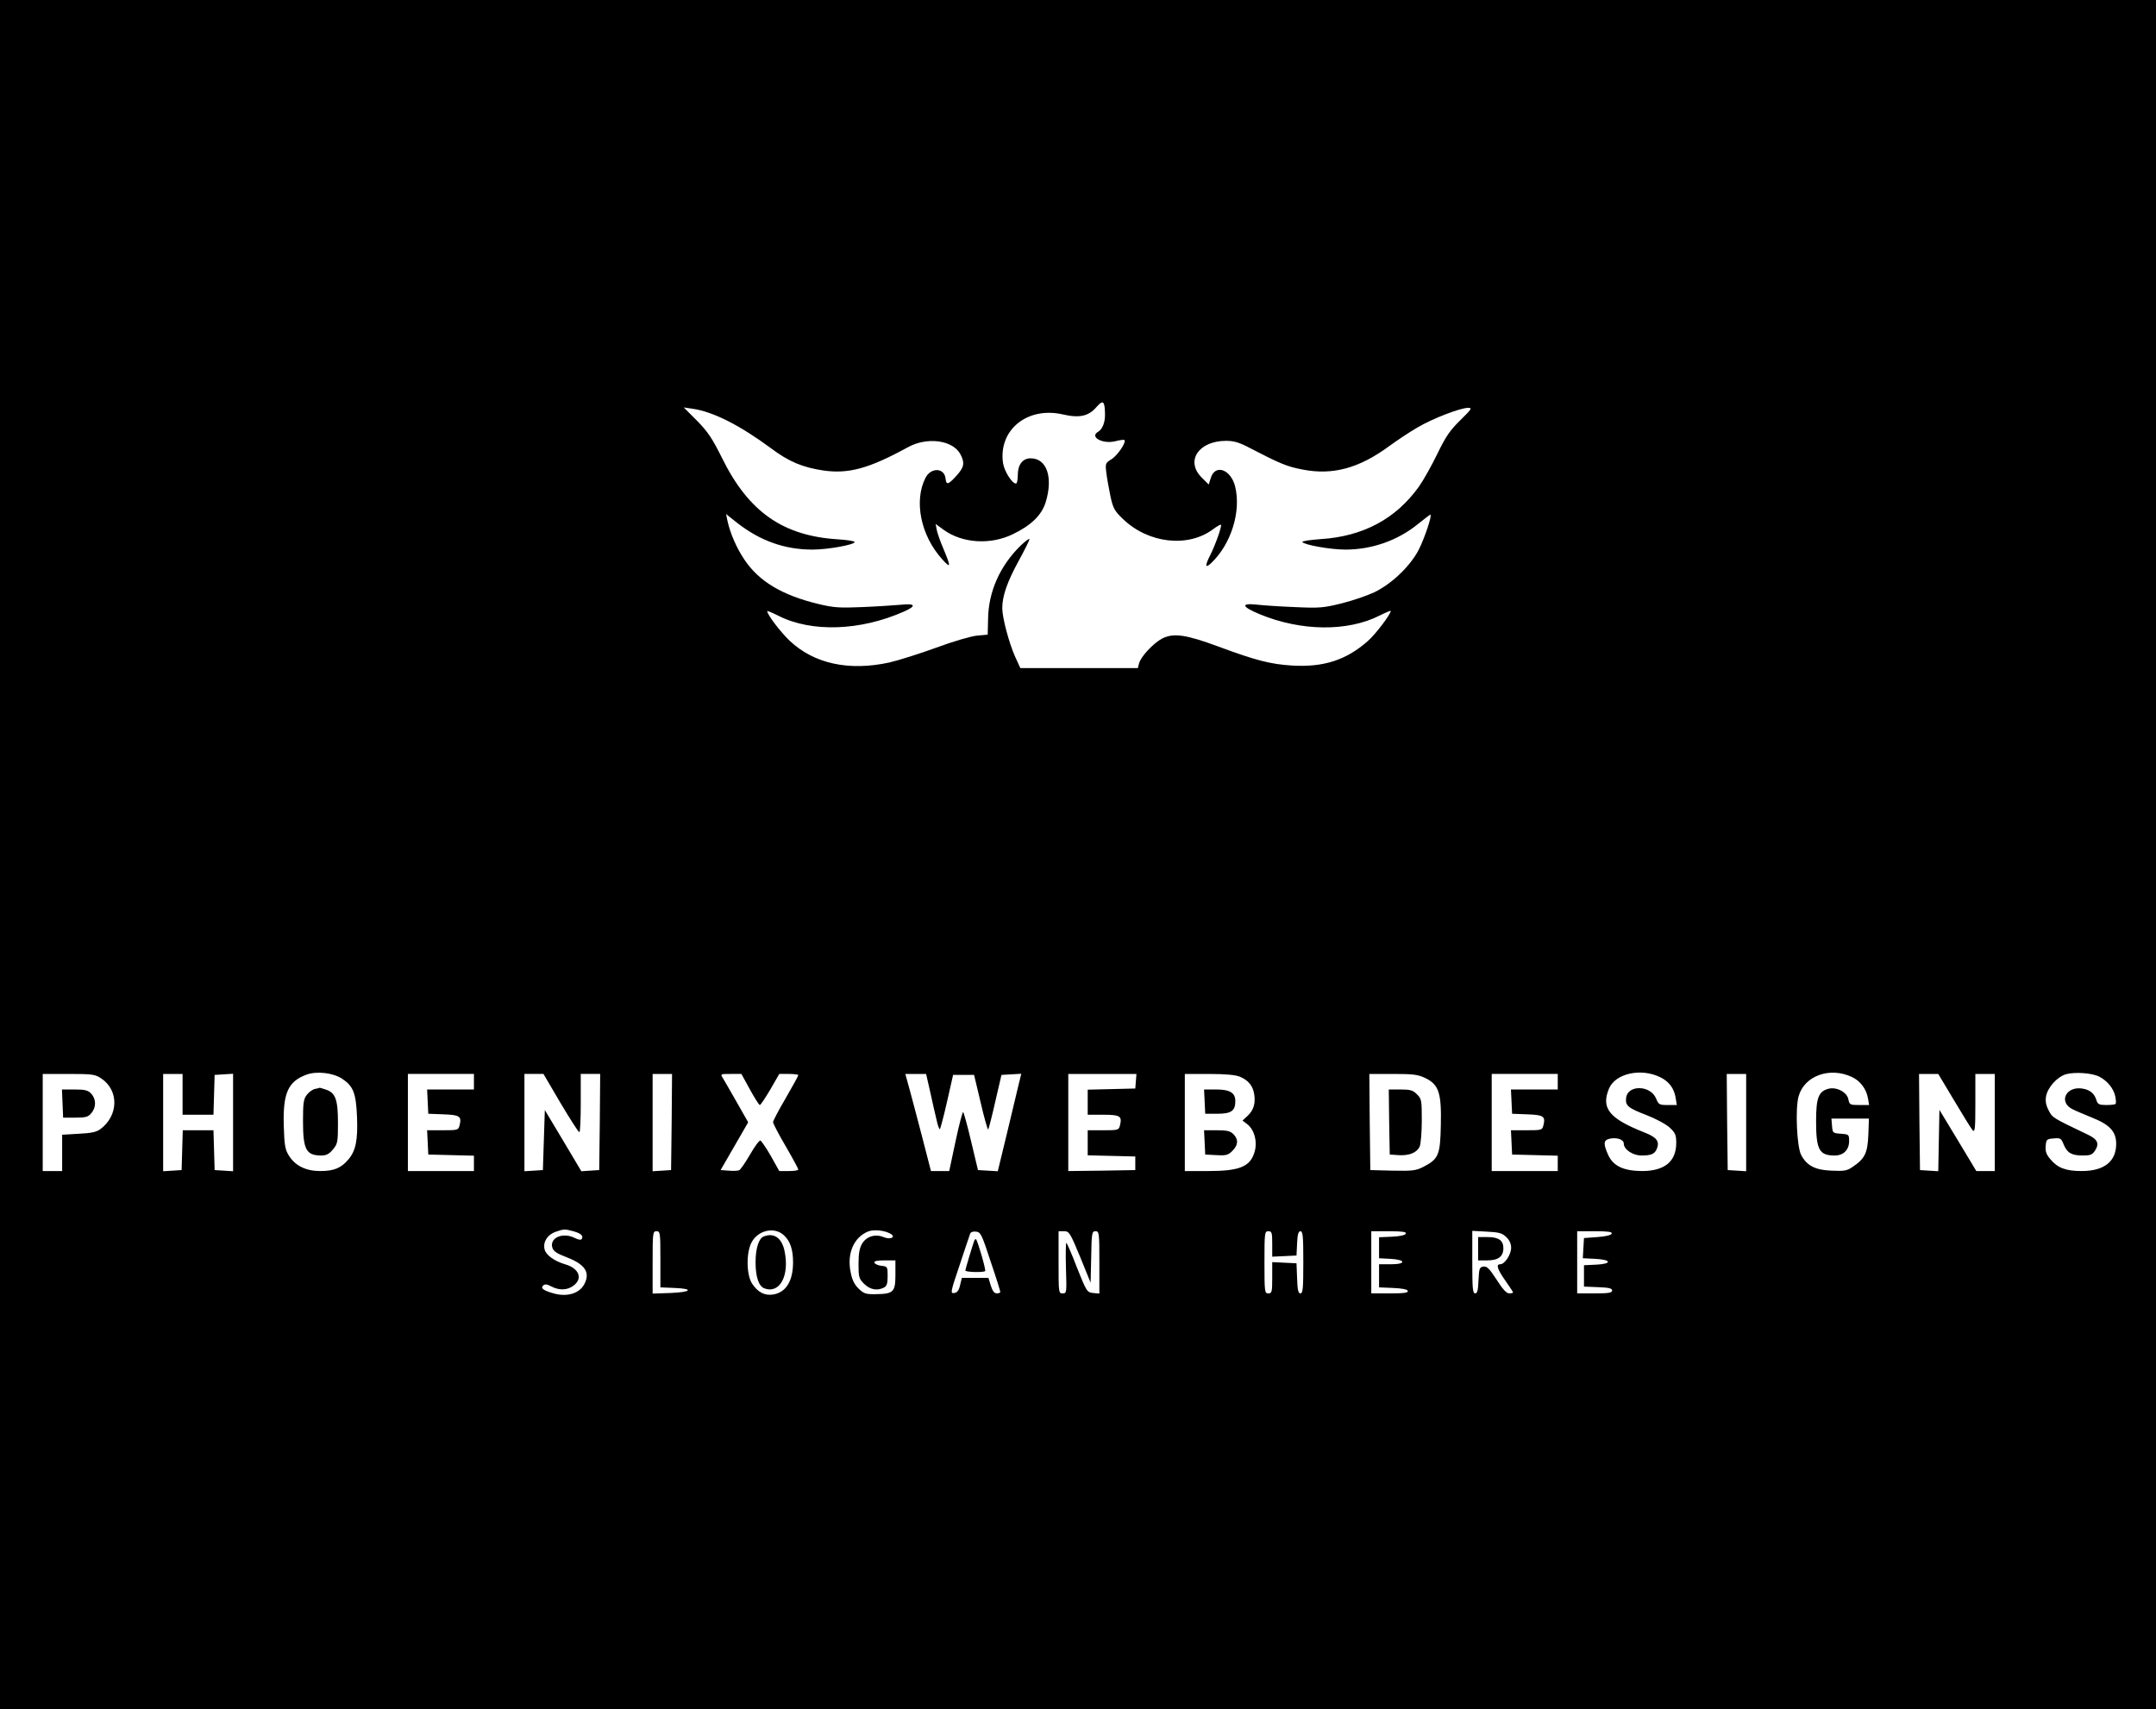 <?xml version="1.0" standalone="no"?>
<!DOCTYPE svg PUBLIC "-//W3C//DTD SVG 20010904//EN"
 "http://www.w3.org/TR/2001/REC-SVG-20010904/DTD/svg10.dtd">
<svg version="1.0" xmlns="http://www.w3.org/2000/svg"
 width="1110pt" height="880pt" viewBox="0 0 1110 880"
 preserveAspectRatio="xMidYMid meet">

<g transform="translate(0,880) scale(0.1,-0.1)"
fill="#000000" stroke="none">
<path d="M0 4400 l0 -4400 5550 0 5550 0 0 4400 0 4400 -5550 0 -5550 0 0
-4400z m5689 2267 c1 -41 -13 -77 -35 -90 -47 -27 23 -65 88 -49 23 6 45 9 47
6 11 -11 -36 -80 -67 -99 -31 -19 -32 -22 -26 -70 3 -27 13 -81 21 -120 13
-61 21 -76 63 -116 131 -128 338 -151 467 -53 19 14 36 24 39 22 6 -6 -29
-105 -55 -156 -28 -55 -27 -71 4 -42 103 97 156 266 124 395 -22 88 -102 117
-125 45 l-11 -35 -37 37 c-84 84 -15 188 126 188 41 0 68 -8 123 -37 156 -81
192 -96 272 -111 155 -30 290 7 444 120 41 30 107 74 147 97 76 45 220 101
261 101 22 0 17 -7 -40 -63 -53 -52 -75 -83 -118 -172 -29 -60 -72 -137 -96
-171 -119 -166 -287 -256 -505 -270 -55 -4 -97 -10 -95 -15 10 -15 145 -39
222 -39 136 0 270 47 375 133 32 26 60 47 62 47 11 0 -30 -123 -61 -183 -45
-85 -139 -174 -228 -217 -36 -17 -112 -43 -168 -57 -94 -23 -113 -25 -242 -19
-77 3 -166 9 -199 13 -80 8 -72 -12 20 -50 213 -88 452 -90 616 -7 32 16 58
27 58 24 0 -17 -78 -120 -118 -155 -111 -98 -228 -136 -391 -126 -110 7 -185
26 -379 98 -165 61 -230 71 -289 41 -45 -24 -111 -94 -119 -129 l-6 -23 -303
0 -302 0 -27 59 c-32 72 -66 201 -66 250 0 62 26 136 84 242 31 56 56 107 56
113 0 5 -21 -10 -46 -34 -106 -104 -165 -237 -167 -376 l-2 -82 -55 -5 c-31
-3 -124 -30 -210 -62 -85 -31 -193 -65 -240 -76 -209 -46 -389 -7 -515 112
-47 45 -115 134 -115 152 0 3 26 -8 58 -24 170 -86 421 -78 646 22 66 29 59
43 -16 35 -35 -3 -124 -9 -198 -12 -117 -5 -147 -3 -223 15 -189 45 -310 117
-385 230 -41 61 -73 136 -87 200 l-7 34 58 -46 c118 -92 244 -137 387 -137 79
0 217 25 217 39 0 5 -40 11 -88 14 -282 18 -458 142 -594 417 -51 103 -74 137
-130 194 l-68 68 47 -7 c104 -15 241 -84 402 -203 92 -69 163 -99 272 -115
129 -18 234 11 433 120 99 55 233 37 271 -37 23 -44 19 -66 -21 -110 -43 -47
-52 -49 -56 -14 -6 56 -75 58 -103 4 -61 -119 -25 -298 86 -420 45 -50 46 -41
5 57 -15 34 -29 76 -33 93 l-6 32 41 -30 c97 -70 242 -79 358 -22 93 45 146
97 167 162 40 129 7 228 -77 228 -41 0 -66 -33 -66 -85 0 -25 -4 -45 -9 -45
-21 0 -60 63 -67 105 -25 171 125 293 308 251 85 -20 133 -9 173 38 34 39 43
32 44 -37z m-3927 -3422 c57 -38 71 -74 76 -195 5 -119 -6 -175 -44 -220 -38
-45 -75 -60 -145 -60 -74 0 -129 27 -162 80 -19 30 -23 53 -26 153 -5 168 22
228 116 263 53 20 138 10 185 -21z m6786 8 c45 -22 71 -57 79 -106 l6 -37 -47
0 c-43 0 -47 2 -60 34 -29 69 -146 71 -154 3 -5 -40 9 -52 105 -89 47 -18 101
-47 119 -64 29 -27 34 -38 34 -79 0 -96 -60 -145 -177 -145 -95 1 -147 26
-173 82 -26 58 -25 76 5 84 38 9 75 -3 75 -25 0 -30 47 -61 91 -61 51 0 69 8
80 37 14 37 -3 58 -68 83 -179 71 -221 124 -179 225 33 78 165 107 264 58z
m987 1 c43 -20 74 -62 82 -109 l6 -35 -50 0 c-48 0 -51 1 -57 30 -7 36 -60 64
-101 54 -52 -13 -65 -46 -65 -166 0 -149 16 -178 96 -178 45 0 74 29 74 74 0
34 -1 35 -42 38 -42 3 -43 4 -46 41 l-3 37 96 0 97 0 -3 -84 c-4 -94 -18 -122
-80 -164 -30 -21 -44 -23 -109 -20 -85 3 -128 26 -157 81 -22 42 -31 239 -13
302 30 106 161 153 275 99z m1273 2 c41 -21 73 -60 82 -100 4 -19 5 -37 2 -40
-3 -4 -25 -6 -48 -6 -36 0 -44 4 -50 23 -10 35 -32 54 -69 61 -88 17 -131 -70
-52 -107 18 -9 62 -27 98 -42 91 -36 124 -72 124 -135 0 -91 -62 -140 -178
-140 -81 0 -123 16 -160 60 -22 25 -27 41 -25 69 3 34 5 36 41 39 35 3 39 1
52 -32 18 -43 41 -56 99 -56 37 0 48 4 62 25 23 36 14 58 -36 82 -184 88 -183
87 -203 126 -14 27 -17 47 -13 72 9 47 58 101 104 114 45 12 134 6 170 -13z
m-10287 -9 c92 -61 90 -191 -4 -261 -20 -15 -47 -21 -112 -24 l-85 -5 0 -93 0
-94 -50 0 -50 0 0 250 0 250 134 0 c122 0 136 -2 167 -23z m419 -82 l0 -105
80 0 79 0 3 103 3 102 48 3 47 3 0 -251 0 -251 -47 3 -48 3 -3 103 -3 102 -79
0 -79 0 -3 -102 -3 -103 -47 -3 -48 -3 0 250 0 251 50 0 50 0 0 -105z m1500
65 l0 -40 -120 0 -121 0 3 -62 3 -63 78 -3 c84 -3 95 -10 83 -57 -6 -24 -9
-25 -87 -25 l-80 0 3 -62 3 -63 118 -3 117 -3 0 -39 0 -40 -170 0 -170 0 0
250 0 250 170 0 170 0 0 -40z m446 -110 c49 -82 92 -150 97 -150 4 0 7 68 7
150 l0 150 50 0 50 0 -2 -247 -3 -248 -46 -3 -46 -3 -94 158 -94 157 -5 -154
-5 -155 -47 -3 -48 -3 0 250 0 251 49 0 49 0 88 -150z m572 -97 l-3 -248 -47
-3 -48 -3 0 250 0 251 50 0 50 0 -2 -247z m403 167 c24 -44 47 -80 51 -80 4 0
28 36 54 80 l46 80 49 0 c27 0 49 -3 49 -6 0 -4 -29 -57 -65 -119 -36 -61 -65
-117 -65 -123 0 -7 29 -63 65 -124 36 -62 65 -116 65 -120 0 -5 -22 -8 -49 -8
l-49 0 -43 77 c-24 42 -49 78 -54 80 -6 2 -30 -31 -54 -73 -24 -41 -49 -78
-56 -80 -7 -3 -31 -4 -54 -2 l-41 3 71 123 71 123 -58 102 c-32 56 -64 112
-72 125 -14 22 -14 22 40 22 l55 0 44 -80z m928 -12 c11 -51 26 -117 33 -145
6 -29 14 -50 17 -47 3 3 20 67 37 142 l31 137 54 0 54 0 34 -143 c18 -78 36
-141 39 -138 2 3 19 67 36 143 l32 138 51 3 51 3 -13 -53 c-7 -29 -34 -142
-60 -251 l-48 -198 -51 3 -51 3 -35 147 c-19 81 -38 149 -41 152 -3 3 -21 -64
-39 -149 l-33 -155 -47 0 -47 0 -42 163 c-23 89 -53 201 -66 250 l-24 87 53 0
54 0 21 -92z m1059 55 l-3 -38 -122 -3 -123 -3 0 -64 0 -65 80 0 c87 0 98 -7
86 -55 -6 -24 -9 -25 -86 -25 l-80 0 0 -65 0 -64 123 -3 122 -3 0 -35 0 -35
-172 -3 -173 -2 0 250 0 250 176 0 175 0 -3 -37z m535 23 c43 -18 67 -46 74
-89 8 -49 -3 -84 -34 -113 l-26 -24 26 -20 c35 -28 51 -88 37 -138 -21 -79
-76 -102 -240 -102 l-120 0 0 250 0 250 125 0 c84 0 136 -5 158 -14z m955 -7
c70 -34 84 -77 80 -244 -3 -153 -12 -173 -89 -213 -39 -20 -56 -22 -159 -20
l-115 3 -3 248 -2 247 122 0 c104 0 128 -3 166 -21z m682 -19 l0 -40 -120 0
-121 0 3 -62 3 -63 78 -3 c84 -3 95 -10 83 -57 -6 -24 -9 -25 -87 -25 l-80 0
3 -62 3 -63 118 -3 117 -3 0 -39 0 -40 -170 0 -170 0 0 250 0 250 170 0 170 0
0 -40z m970 -211 l0 -250 -47 3 -48 3 -3 248 -2 247 50 0 50 0 0 -251z m1071
114 c45 -76 88 -145 95 -153 12 -12 14 9 14 138 l0 152 50 0 50 0 0 -250 0
-250 -48 0 -47 0 -95 158 -95 157 -3 -158 -3 -158 -47 3 -47 3 -3 248 -2 247
49 0 50 0 82 -137z m-7109 -673 c40 -11 53 -24 43 -40 -4 -6 -17 -4 -35 5 -61
31 -129 3 -117 -47 6 -21 20 -31 77 -53 93 -36 120 -78 88 -138 -25 -47 -87
-66 -154 -48 -55 15 -72 27 -58 41 9 9 20 8 42 -4 42 -22 84 -20 116 5 48 37
26 89 -45 109 -54 16 -98 47 -105 76 -10 38 14 76 56 91 44 15 47 15 92 3z
m1082 -19 c34 -30 49 -74 49 -141 0 -97 -37 -156 -104 -166 -43 -6 -77 12
-106 55 -30 44 -32 157 -5 211 32 64 116 85 166 41z m549 7 c32 -17 4 -33 -32
-19 -44 19 -89 5 -112 -32 -14 -24 -19 -51 -19 -105 0 -68 2 -76 29 -103 31
-30 67 -37 102 -19 15 8 19 21 19 60 0 47 -1 49 -32 52 -17 2 -33 9 -36 16 -3
8 12 12 52 12 l56 0 0 -75 c0 -88 -10 -98 -102 -99 -50 -1 -61 3 -87 28 -21
20 -34 45 -41 83 -21 97 15 182 90 212 27 11 83 6 113 -11z m-1183 -133 l0
-144 73 -3 c102 -4 86 -22 -23 -26 l-90 -3 0 161 c0 153 1 160 20 160 19 0 20
-7 20 -145z m1700 -10 c28 -82 50 -153 50 -157 0 -5 -8 -8 -18 -8 -13 0 -22
12 -31 40 l-12 40 -68 0 -69 0 -9 -37 c-6 -28 -15 -39 -30 -41 -21 -3 -20 3
28 145 27 81 51 154 54 161 3 8 16 12 31 10 23 -3 29 -15 74 -153z m461 23
l54 -133 3 133 c2 124 4 132 22 132 19 0 20 -7 20 -161 l0 -160 -32 3 c-31 3
-34 7 -83 130 -27 71 -52 128 -55 128 -3 0 -4 -58 -2 -130 4 -127 4 -130 -17
-130 -21 0 -21 4 -21 160 l0 160 28 0 c27 0 31 -7 83 -132z m989 67 l0 -66 63
3 62 3 3 63 c2 46 7 62 17 62 13 0 15 -27 15 -160 0 -134 -2 -160 -15 -160
-11 0 -15 18 -17 78 l-3 77 -62 3 -63 3 0 -81 c0 -73 -2 -80 -20 -80 -19 0
-20 7 -20 160 0 153 1 160 20 160 18 0 20 -7 20 -65z m688 53 c-3 -8 -29 -14
-71 -16 l-67 -3 0 -54 0 -54 57 -3 c81 -4 85 -28 4 -28 l-61 0 0 -60 0 -59 72
-3 c46 -2 73 -7 76 -15 3 -10 -20 -13 -92 -13 l-96 0 0 160 0 160 91 0 c68 0
90 -3 87 -12z m516 -17 c17 -16 26 -35 26 -56 0 -35 -33 -85 -56 -85 -23 0
-16 -24 26 -84 22 -31 40 -59 40 -61 0 -3 -9 -5 -20 -5 -14 0 -34 22 -65 71
-37 57 -50 70 -68 67 -20 -3 -22 -10 -25 -70 -2 -52 -6 -68 -17 -68 -13 0 -15
27 -15 161 l0 161 74 -4 c62 -3 79 -7 100 -27z m544 17 c-3 -8 -31 -15 -74
-18 l-69 -5 -3 -52 -3 -52 62 -3 c86 -4 91 -26 7 -30 l-63 -3 0 -55 0 -55 73
-3 c55 -2 72 -6 72 -17 0 -12 -18 -15 -90 -15 l-90 0 0 160 0 160 91 0 c68 0
90 -3 87 -12z"/>
<path d="M1623 3193 c-13 -2 -32 -16 -43 -30 -17 -22 -20 -40 -20 -135 0 -148
16 -178 95 -178 25 0 40 8 59 31 24 29 26 37 26 135 0 121 -12 156 -61 173
-18 6 -32 10 -33 10 -1 -1 -11 -4 -23 -6z"/>
<path d="M322 3118 l3 -73 63 0 c55 0 67 4 83 24 25 30 24 72 -1 99 -17 18
-32 22 -86 22 l-65 0 3 -72z"/>
<path d="M6202 3128 l3 -63 63 0 c71 0 92 15 92 65 0 43 -28 60 -99 60 l-62 0
3 -62z"/>
<path d="M6202 2918 l3 -63 57 -3 c51 -3 61 0 83 22 30 30 32 59 5 86 -16 16
-33 20 -85 20 l-66 0 3 -62z"/>
<path d="M7152 3023 l3 -168 44 -3 c55 -4 95 12 110 44 6 14 11 74 11 135 0
103 -1 111 -25 134 -20 21 -34 25 -85 25 l-60 0 2 -167z"/>
<path d="M3932 2433 c-26 -10 -42 -62 -42 -133 0 -74 16 -123 45 -134 80 -30
131 66 104 193 -14 67 -55 95 -107 74z"/>
<path d="M5015 2409 c-11 -32 -45 -145 -45 -151 0 -9 94 -11 102 -3 5 6 -38
154 -47 164 -3 2 -7 -2 -10 -10z"/>
<path d="M7610 2370 l0 -60 48 0 c56 0 82 20 82 63 0 40 -25 57 -81 57 l-49 0
0 -60z"/>
</g>
</svg>
